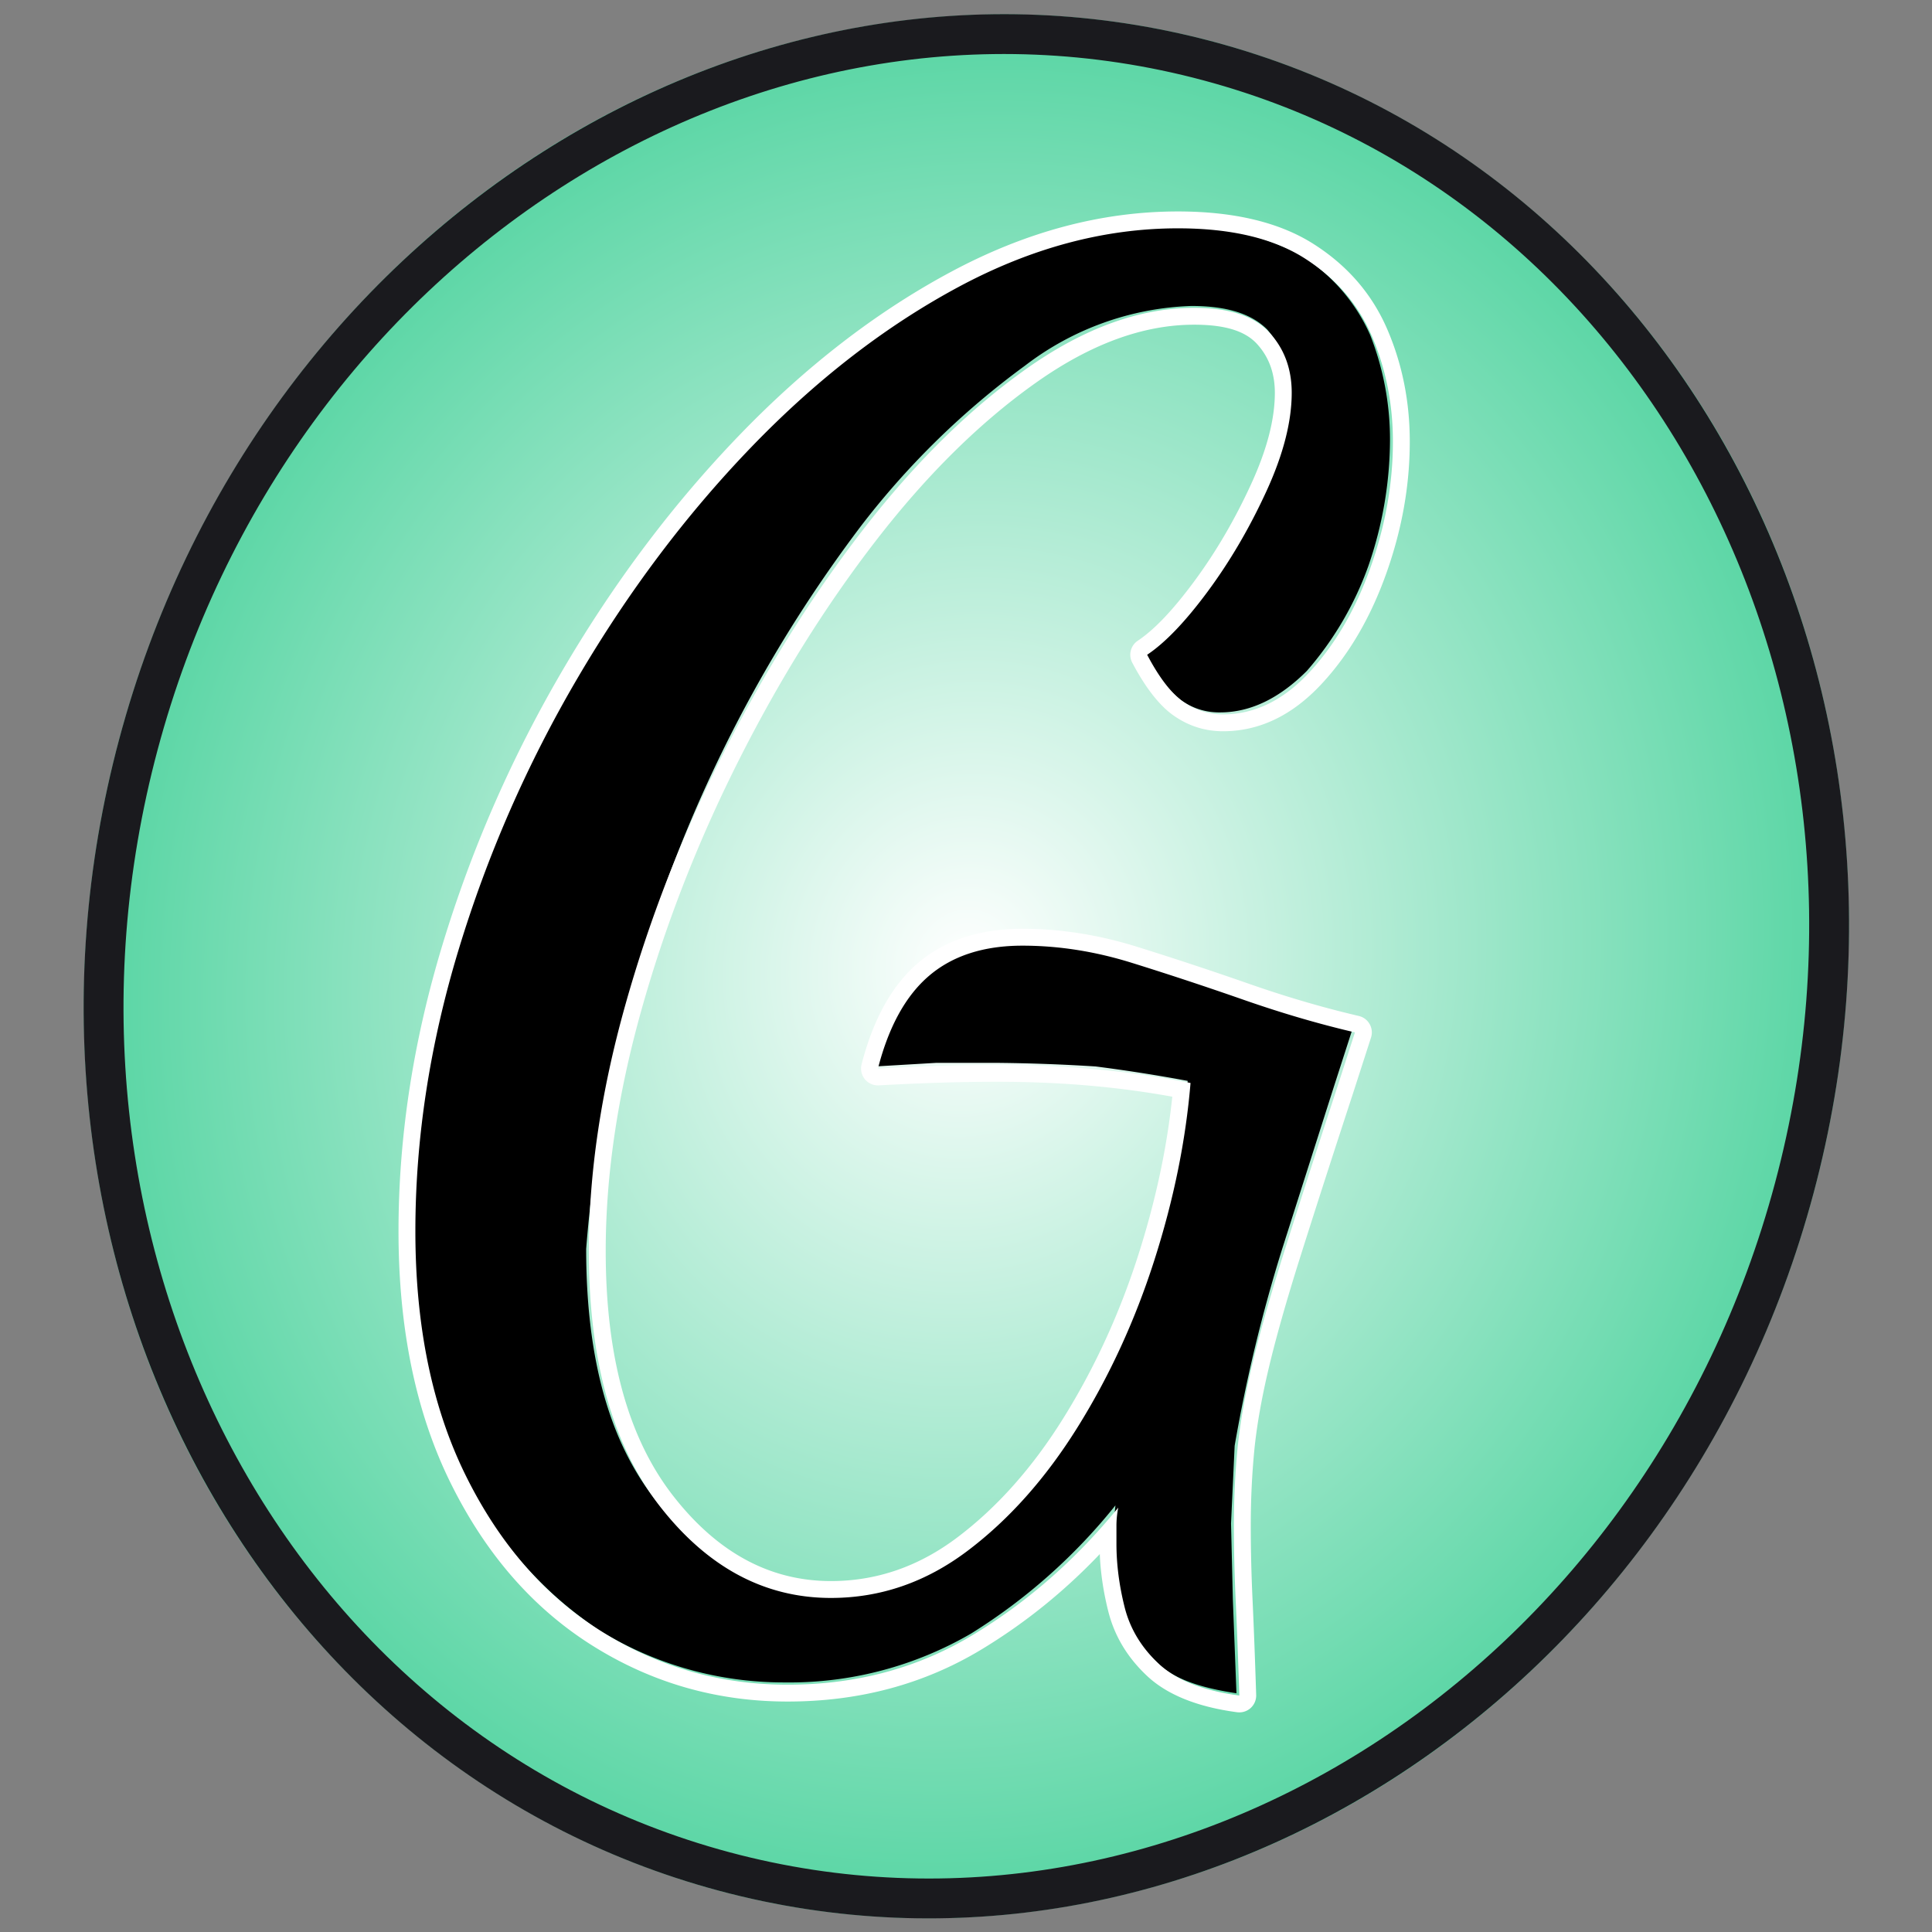<svg xmlns="http://www.w3.org/2000/svg" xml:space="preserve" style="fill-rule:evenodd;clip-rule:evenodd;stroke-linejoin:round;stroke-miterlimit:2" viewBox="0 0 630 630"><rect x="0" y="0" width="630" height="630" fill="#808080" stroke="none"/><g transform="matrix(.877 .235 -.256 .957 119.498 -60.39)"><circle cx="315" cy="315" r="315" style="fill:url(#a)"/><path d="M315 0c173.853 0 315 141.147 315 315S488.853 630 315 630 0 488.853 0 315 141.147 0 315 0Zm0 13.125c166.309 0 300.682 135.566 300.682 301.875S481.309 616.875 315 616.875C148.691 616.875 14.318 481.309 14.318 315S148.691 13.125 315 13.125Z" style="fill:#1a1a1e"/></g><path d="M.238.087A.195.195 0 0 1 .135.058.215.215 0 0 1 .06-.029a.293.293 0 0 1-.028-.135c0-.051.008-.103.024-.156a.699.699 0 0 1 .162-.278.475.475 0 0 1 .115-.089.258.258 0 0 1 .121-.032.14.14 0 0 1 .07.016c.017.011.03.026.038.044a.158.158 0 0 1 .011.058.215.215 0 0 1-.012.07.181.181 0 0 1-.034.058C.512-.458.496-.45.479-.45a.036.036 0 0 1-.022-.007.073.073 0 0 1-.02-.026.162.162 0 0 0 .034-.035.303.303 0 0 0 .032-.056.135.135 0 0 0 .014-.054.05.05 0 0 0-.012-.034C.496-.671.482-.675.463-.675a.16.16 0 0 0-.092.033.447.447 0 0 0-.091.089.764.764 0 0 0-.152.4c0 .061.013.108.04.141.026.034.057.051.094.051A.127.127 0 0 0 .338.013a.243.243 0 0 0 .061-.069.454.454 0 0 0 .062-.19.9.9 0 0 0-.051-.008 1.011 1.011 0 0 0-.056-.002H.322l-.034.002a.1.1 0 0 1 .029-.052.076.076 0 0 1 .051-.016c.02 0 .04.003.061.009a4.452 4.452 0 0 0 .123.039l-.01.031-.029.091a.854.854 0 0 0-.026.108l-.002.043.001.042.002.052C.468.09.453.085.444.076A.063.063 0 0 1 .425.044.148.148 0 0 1 .42.009v-.01l.001-.01a.317.317 0 0 1-.08.071.2.2 0 0 1-.103.027Z" style="fill-rule:nonzero" transform="translate(115.745 497.368) scale(589.031)"/><path d="M6516.9 5139.28c-23.64 24.86-49.83 45.96-78.54 63.32-38.12 23.04-81.04 34.61-128.8 34.61-46.96 0-90.14-12.37-129.56-37.11-39.27-24.65-70.68-60.51-94.08-107.72-23.09-46.59-34.76-102.43-34.76-167.57 0-62.67 9.75-126.16 29.28-190.46 19.46-64.05 46.21-125.05 80.26-183.02 34.06-57.99 73-109.68 116.79-155.1 44.07-45.7 90.8-81.78 140.17-108.29 50.15-26.95 100.53-40.34 151.1-40.34 37.75 0 67.7 7.39 90.01 21.55 22.8 14.47 39.21 33.58 49.3 57.27 9.78 22.96 14.7 47.62 14.7 73.99 0 29.25-5.21 58.51-15.66 87.77-10.56 29.57-24.99 54.04-43.16 73.48-19.63 20.99-41.46 31.15-65.19 31.15-11.93 0-22.88-3.46-32.82-10.42-9.08-6.35-18.42-17.93-27.5-35.16-2.67-5.08-1.07-11.36 3.71-14.55 11.2-7.47 23.58-20.66 37.4-39.34 14.36-19.4 26.96-40.94 37.83-64.61 10.4-22.67 15.78-42.88 15.78-60.72 0-12.95-3.93-23.85-12.02-32.59-8.3-8.96-22.33-12.61-41.58-12.61-33.94 0-68.72 12.89-104.54 38.15-37.17 26.22-72.55 61.08-106.2 104.51-33.98 43.85-64.59 92.85-91.85 146.98-27.27 54.14-48.81 109.46-64.62 165.98-15.7 56.14-23.58 109.33-23.58 159.58 0 69.79 14.72 124.16 45.02 162.89 29.19 37.32 63.93 56.3 104.57 56.3 30.37 0 58.3-9.68 83.86-28.94 26.57-20.03 50.02-46.45 70.43-79.18 20.72-33.23 37.33-69.39 49.84-108.49 11.42-35.68 18.94-70.7 22.56-105.08-16.51-3-33.42-5.31-50.74-6.95-20.87-1.97-42.72-2.95-65.55-2.95-12.68 0-25.37.2-38.05.6-12.71.39-26.22.99-40.53 1.78a11.194 11.194 0 0 1-11.47-13.97c7.89-30.7 20.71-53.1 37.81-67.57 17.46-14.76 40.4-22.45 69.04-22.45 25.1 0 50.41 3.96 75.93 11.91 24.52 7.64 49.44 15.88 74.77 24.72 24.8 8.66 49.02 15.75 72.65 21.27 3.05.71 5.66 2.66 7.2 5.39 1.55 2.73 1.88 5.98.92 8.96 0 0-12 37.2-12.02 37.24-14.39 43.95-26.17 80.52-35.36 109.68-9.1 28.89-16.03 53.42-20.78 73.6-4.67 19.86-7.8 37.76-9.36 53.72-1.56 16.06-2.34 32.69-2.34 49.92 0 15.83.39 32.26 1.18 49.28.81 17.24 1.61 38.29 2.41 63.16.11 3.29-1.24 6.46-3.68 8.67a11.2 11.2 0 0 1-9 2.79c-26.84-3.58-46.58-11.82-59.55-23.9-13.28-12.36-21.92-26.81-26.04-43.29-3.23-12.91-5.09-25.52-5.59-37.84Zm-207.34 86.73c-44.8 0-86-11.8-123.6-35.4-37.6-23.6-67.6-58-90-103.2-22.4-45.2-33.6-99.4-33.6-162.6 0-61.6 9.6-124 28.8-187.2 19.2-63.2 45.6-123.4 79.2-180.6 33.6-57.2 72-108.2 115.2-153s89-80.2 137.4-106.2c48.4-26 97-39 145.8-39 35.2 0 63.2 6.6 84 19.8 20.8 13.2 35.8 30.6 45 52.2 9.2 21.6 13.8 44.8 13.8 69.6 0 28-5 56-15 84s-23.6 51.2-40.8 69.6c-17.2 18.4-36.2 27.6-57 27.6-9.6 0-18.4-2.8-26.4-8.4-8-5.6-16-16-24-31.2 12-8 25.4-22 40.2-42 14.8-20 27.8-42.2 39-66.6 11.2-24.4 16.8-46.2 16.8-65.4 0-16-5-29.4-15-40.2-10-10.8-26.6-16.2-49.8-16.2-36 0-73 13.4-111 40.2-38 26.8-74.2 62.4-108.6 106.8-34.4 44.4-65.4 94-93 148.8-27.6 54.8-49.4 110.8-65.4 168-16 57.2-24 111.4-24 162.6 0 72.8 15.8 129.4 47.4 169.8 31.6 40.4 69.4 60.6 113.4 60.6 32.8 0 63-10.4 90.6-31.2 27.6-20.8 52-48.2 73.2-82.2 21.2-34 38.2-71 51-111 12.8-40 20.8-79.2 24-117.6-20-4-40.6-7-61.8-9-21.2-2-43.4-3-66.6-3-12.8 0-25.6.2-38.4.6-12.8.4-26.4 1-40.8 1.8 7.2-28 18.6-48.6 34.2-61.8 15.6-13.2 36.2-19.8 61.8-19.8 24 0 48.2 3.8 72.6 11.4 24.4 7.6 49.2 15.8 74.4 24.6 25.2 8.8 49.8 16 73.8 21.6l-12 37.2c-14.4 44-26.2 80.6-35.4 109.8-9.2 29.2-16.2 54-21 74.4-4.8 20.4-8 38.8-9.6 55.2-1.6 16.4-2.4 33.4-2.4 51 0 16 .4 32.6 1.2 49.8.8 17.2 1.6 38.2 2.4 63-24-3.2-41.8-10.2-53.4-21-11.6-10.8-19.2-23.4-22.8-37.8-3.6-14.4-5.4-28.4-5.4-42v-12c0-4 .4-8 1.2-12-28 34.4-60.2 62.6-96.6 84.6-36.4 22-77.4 33-123 33Z" style="fill:#fff" transform="matrix(.491 0 0 .491 -2841.17 -2016.62)"/><defs><radialGradient id="a" cx="0" cy="0" r="1" gradientTransform="matrix(315 0 0 315 315 315)" gradientUnits="userSpaceOnUse"><stop offset="0" style="stop-color:white;stop-opacity:1"/><stop offset="1" style="stop-color:#57d5a3;stop-opacity:1"/></radialGradient></defs></svg>